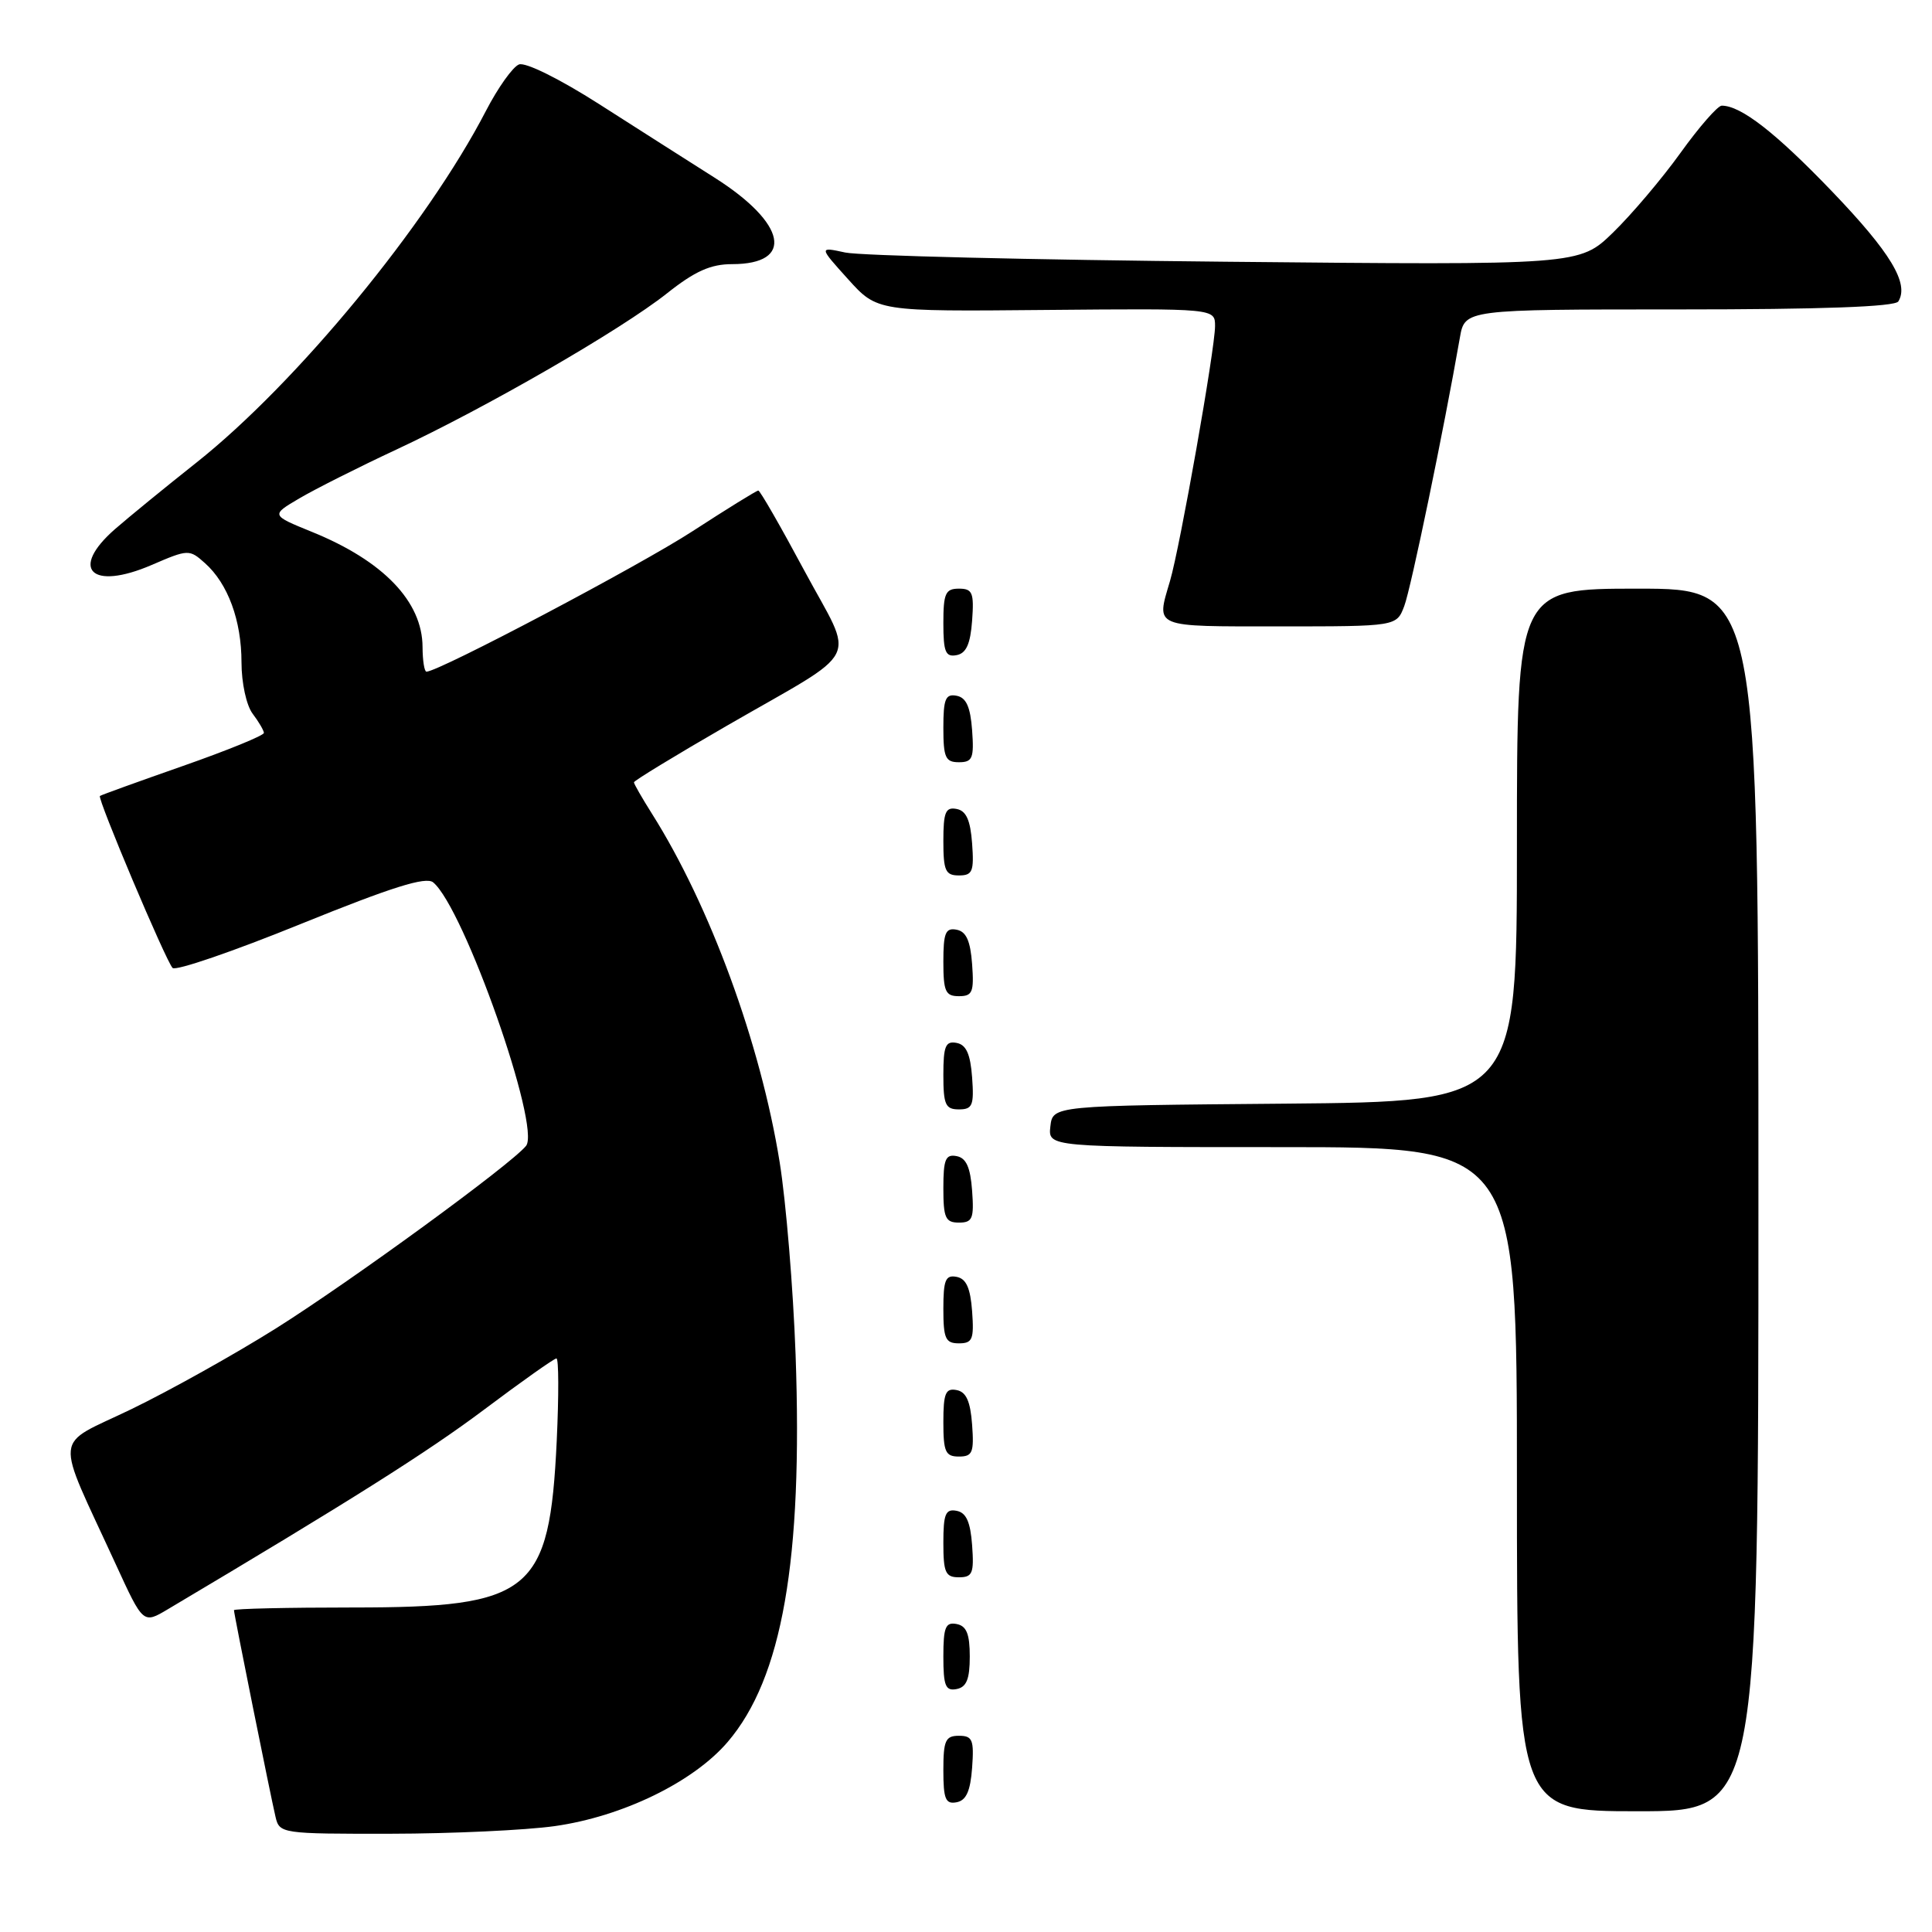 <?xml version="1.0" encoding="UTF-8" standalone="no"?>
<!DOCTYPE svg PUBLIC "-//W3C//DTD SVG 1.1//EN" "http://www.w3.org/Graphics/SVG/1.1/DTD/svg11.dtd" >
<svg xmlns="http://www.w3.org/2000/svg" xmlns:xlink="http://www.w3.org/1999/xlink" version="1.1" viewBox="0 0 256 256">
 <g >
 <path fill="currentColor"
d=" M 73.50 241.97 C 82.49 240.70 91.88 236.13 96.42 230.82 C 103.65 222.37 106.39 206.74 105.42 179.50 C 105.10 170.70 104.15 159.22 103.31 154.00 C 100.78 138.28 94.09 120.02 86.38 107.81 C 85.07 105.73 84.00 103.87 84.00 103.66 C 84.00 103.45 89.51 100.09 96.25 96.20 C 114.52 85.65 113.29 88.11 106.60 75.65 C 103.46 69.79 100.71 65.00 100.48 65.00 C 100.25 65.00 96.34 67.42 91.78 70.38 C 84.79 74.93 58.13 89.00 56.51 89.00 C 56.23 89.00 56.00 87.54 55.99 85.75 C 55.98 79.72 50.80 74.32 41.34 70.48 C 35.89 68.26 35.89 68.26 39.66 66.04 C 41.73 64.82 47.52 61.90 52.52 59.57 C 64.50 53.97 82.27 43.71 88.38 38.87 C 92.08 35.93 94.17 35.00 97.01 35.00 C 105.31 35.00 104.22 29.59 94.70 23.55 C 91.29 21.39 84.40 17.00 79.38 13.79 C 74.15 10.45 69.62 8.21 68.77 8.54 C 67.95 8.85 65.98 11.62 64.39 14.69 C 56.59 29.77 39.29 50.78 26.01 61.31 C 21.88 64.58 17.04 68.54 15.25 70.10 C 9.16 75.42 12.09 78.31 20.10 74.86 C 24.95 72.77 25.09 72.77 27.16 74.62 C 30.20 77.33 32.00 82.21 32.00 87.78 C 32.00 90.49 32.65 93.47 33.47 94.56 C 34.28 95.63 34.95 96.78 34.97 97.11 C 34.99 97.45 30.16 99.42 24.25 101.49 C 18.34 103.56 13.38 105.35 13.24 105.47 C 12.87 105.78 21.99 127.37 22.87 128.26 C 23.29 128.68 30.93 126.06 39.86 122.43 C 51.95 117.53 56.44 116.12 57.40 116.92 C 61.47 120.30 71.71 149.37 69.70 151.84 C 67.68 154.32 46.58 169.71 36.58 176.01 C 31.12 179.44 22.49 184.26 17.41 186.72 C 6.93 191.79 7.16 189.46 15.37 207.34 C 18.97 215.18 18.97 215.18 22.23 213.24 C 46.46 198.84 56.65 192.41 64.19 186.75 C 69.13 183.04 73.43 180.00 73.73 180.00 C 74.04 180.00 74.05 184.91 73.77 190.91 C 72.81 211.07 70.45 213.00 46.75 213.00 C 38.09 213.00 31.00 213.16 31.00 213.36 C 31.00 213.85 35.84 237.91 36.51 240.75 C 37.03 242.96 37.31 243.00 51.77 242.98 C 59.87 242.97 69.65 242.51 73.50 241.97 Z  M 233.00 159.00 C 233.00 78.00 233.00 78.00 217.00 78.00 C 201.00 78.00 201.00 78.00 201.00 111.99 C 201.00 145.97 201.00 145.97 170.25 146.24 C 139.50 146.50 139.50 146.50 139.18 149.25 C 138.87 152.00 138.87 152.00 169.93 152.00 C 201.00 152.00 201.00 152.00 201.00 196.00 C 201.00 240.00 201.00 240.00 217.00 240.00 C 233.00 240.00 233.00 240.00 233.00 159.00 Z  M 128.81 234.24 C 129.08 230.53 128.86 230.00 127.06 230.00 C 125.28 230.00 125.00 230.62 125.00 234.57 C 125.00 238.39 125.29 239.09 126.75 238.81 C 128.03 238.57 128.58 237.34 128.81 234.24 Z  M 128.50 219.50 C 128.50 216.51 128.07 215.44 126.75 215.19 C 125.29 214.91 125.00 215.61 125.00 219.50 C 125.00 223.39 125.29 224.09 126.75 223.81 C 128.07 223.56 128.50 222.49 128.50 219.50 Z  M 128.81 204.76 C 128.58 201.66 128.03 200.43 126.75 200.19 C 125.29 199.91 125.00 200.61 125.00 204.43 C 125.00 208.38 125.28 209.00 127.06 209.00 C 128.86 209.00 129.08 208.47 128.81 204.76 Z  M 128.81 188.76 C 128.58 185.66 128.03 184.43 126.75 184.19 C 125.29 183.91 125.00 184.61 125.00 188.43 C 125.00 192.38 125.28 193.00 127.06 193.00 C 128.86 193.00 129.08 192.47 128.81 188.76 Z  M 128.81 173.76 C 128.58 170.66 128.03 169.43 126.75 169.19 C 125.29 168.91 125.00 169.61 125.00 173.43 C 125.00 177.38 125.28 178.00 127.06 178.00 C 128.86 178.00 129.08 177.47 128.81 173.76 Z  M 128.81 157.76 C 128.58 154.66 128.03 153.43 126.75 153.19 C 125.29 152.91 125.00 153.61 125.00 157.43 C 125.00 161.38 125.28 162.00 127.06 162.00 C 128.86 162.00 129.08 161.47 128.81 157.76 Z  M 128.81 142.76 C 128.58 139.66 128.03 138.43 126.75 138.19 C 125.29 137.91 125.00 138.61 125.00 142.43 C 125.00 146.38 125.28 147.00 127.06 147.00 C 128.86 147.00 129.08 146.47 128.81 142.76 Z  M 128.81 127.76 C 128.58 124.66 128.03 123.43 126.75 123.19 C 125.29 122.91 125.00 123.61 125.00 127.43 C 125.00 131.38 125.28 132.00 127.06 132.00 C 128.86 132.00 129.08 131.47 128.81 127.76 Z  M 128.81 111.76 C 128.58 108.66 128.03 107.43 126.75 107.19 C 125.29 106.91 125.00 107.61 125.00 111.43 C 125.00 115.38 125.28 116.00 127.06 116.00 C 128.86 116.00 129.08 115.47 128.81 111.76 Z  M 128.81 96.76 C 128.58 93.66 128.03 92.43 126.75 92.19 C 125.29 91.91 125.00 92.61 125.00 96.43 C 125.00 100.38 125.28 101.00 127.06 101.00 C 128.86 101.00 129.08 100.47 128.81 96.76 Z  M 128.81 82.24 C 129.08 78.53 128.86 78.00 127.06 78.00 C 125.28 78.00 125.00 78.62 125.00 82.57 C 125.00 86.39 125.29 87.09 126.75 86.81 C 128.03 86.57 128.58 85.34 128.81 82.24 Z  M 186.07 80.31 C 186.95 78.01 191.31 56.95 193.44 44.75 C 194.09 41.00 194.09 41.00 222.49 41.00 C 241.36 41.00 251.10 40.65 251.54 39.94 C 253.00 37.57 250.51 33.45 242.74 25.35 C 235.26 17.56 230.68 14.00 228.14 14.00 C 227.61 14.00 225.15 16.81 222.68 20.25 C 220.21 23.69 216.18 28.44 213.73 30.82 C 209.28 35.14 209.28 35.14 162.39 34.68 C 136.60 34.43 113.92 33.88 112.00 33.46 C 108.50 32.70 108.50 32.70 112.37 36.99 C 116.24 41.28 116.24 41.28 138.62 41.07 C 161.00 40.87 161.00 40.87 161.00 43.21 C 161.00 46.23 156.37 72.43 155.03 76.99 C 153.19 83.24 152.62 83.00 169.52 83.00 C 185.05 83.00 185.05 83.00 186.07 80.31 Z "/>
</g>
</svg>